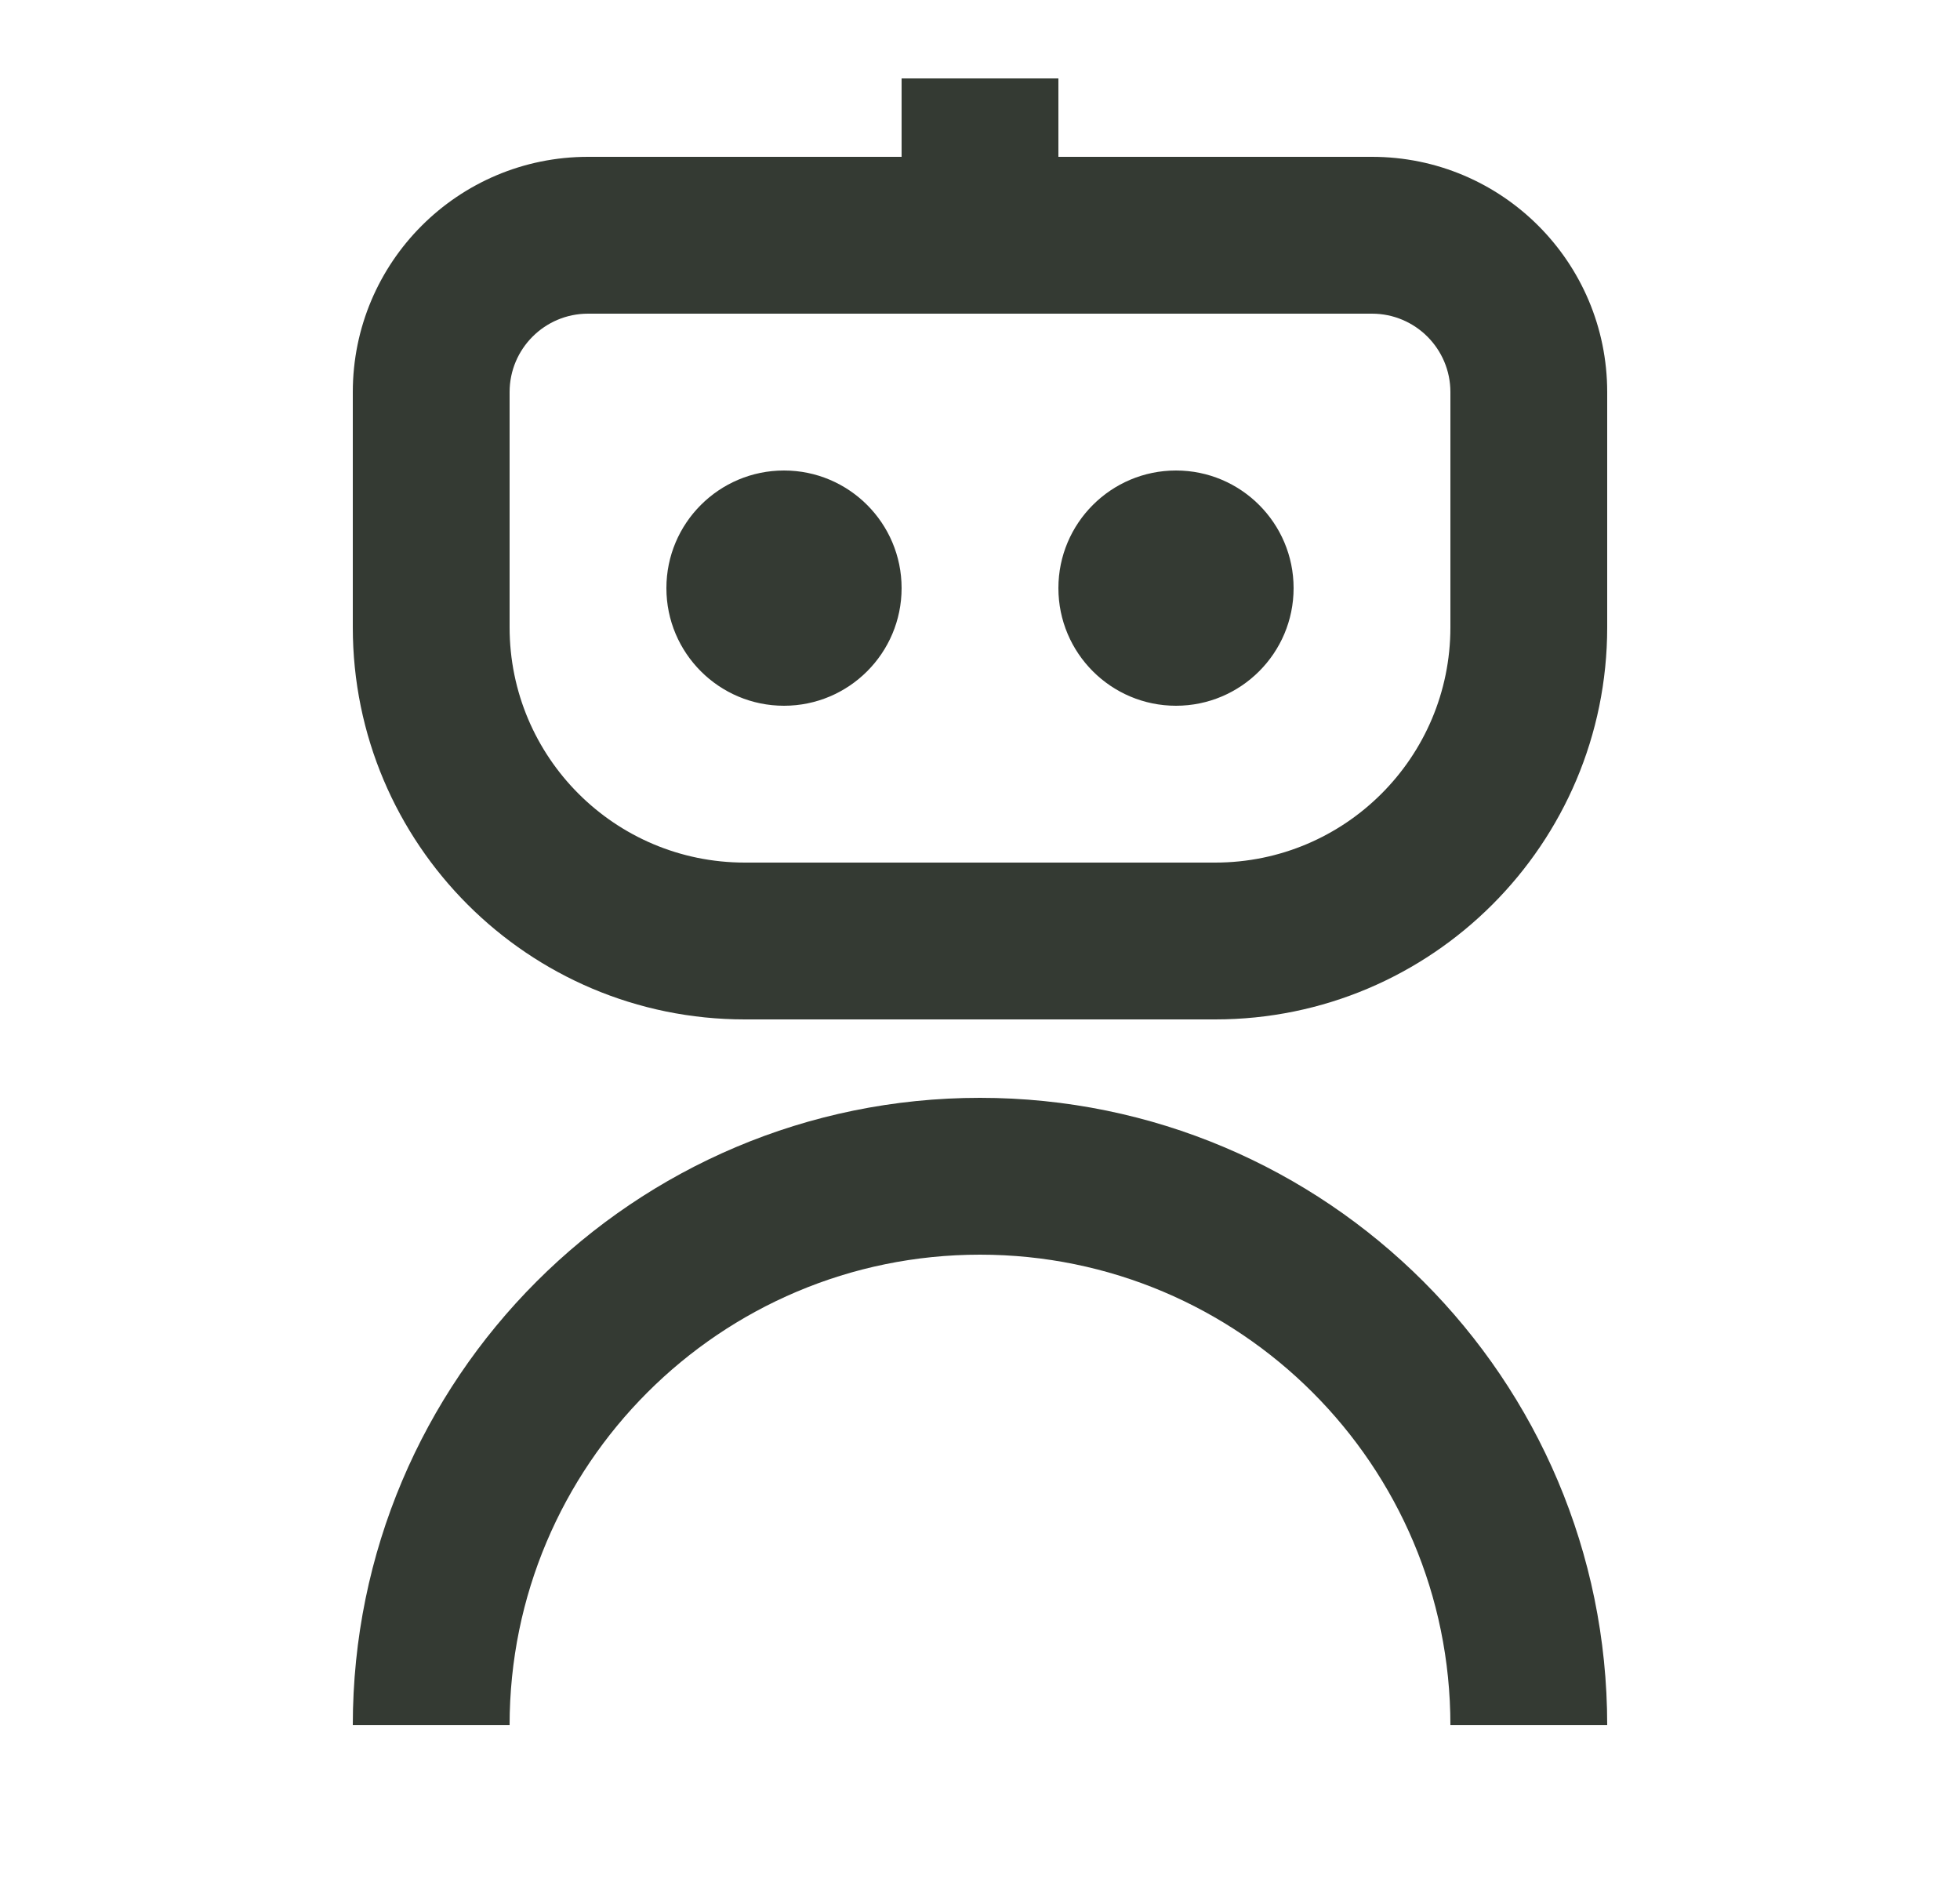 <svg width="25" height="24" viewBox="0 0 25 24" fill="none" xmlns="http://www.w3.org/2000/svg">
<path d="M11.5 1V2H7.5C5.843 2 4.5 3.343 4.5 5V8C4.5 10.761 6.739 13 9.5 13H15.5C18.261 13 20.5 10.761 20.5 8V5C20.5 3.343 19.157 2 17.5 2H13.5V1H11.5ZM6.5 5C6.5 4.448 6.948 4 7.5 4H17.5C18.052 4 18.5 4.448 18.5 5V8C18.5 9.657 17.157 11 15.5 11H9.5C7.843 11 6.5 9.657 6.5 8V5ZM10 9C10.828 9 11.5 8.328 11.5 7.5C11.5 6.672 10.828 6 10 6C9.172 6 8.5 6.672 8.5 7.5C8.5 8.328 9.172 9 10 9ZM15 9C15.828 9 16.5 8.328 16.5 7.5C16.5 6.672 15.828 6 15 6C14.172 6 13.5 6.672 13.5 7.5C13.5 8.328 14.172 9 15 9ZM6.5 22C6.5 18.686 9.186 16 12.5 16C15.814 16 18.5 18.686 18.5 22H20.5C20.5 17.582 16.918 14 12.5 14C8.082 14 4.5 17.582 4.5 22H6.5Z" fill="#343A33"/>
</svg>
